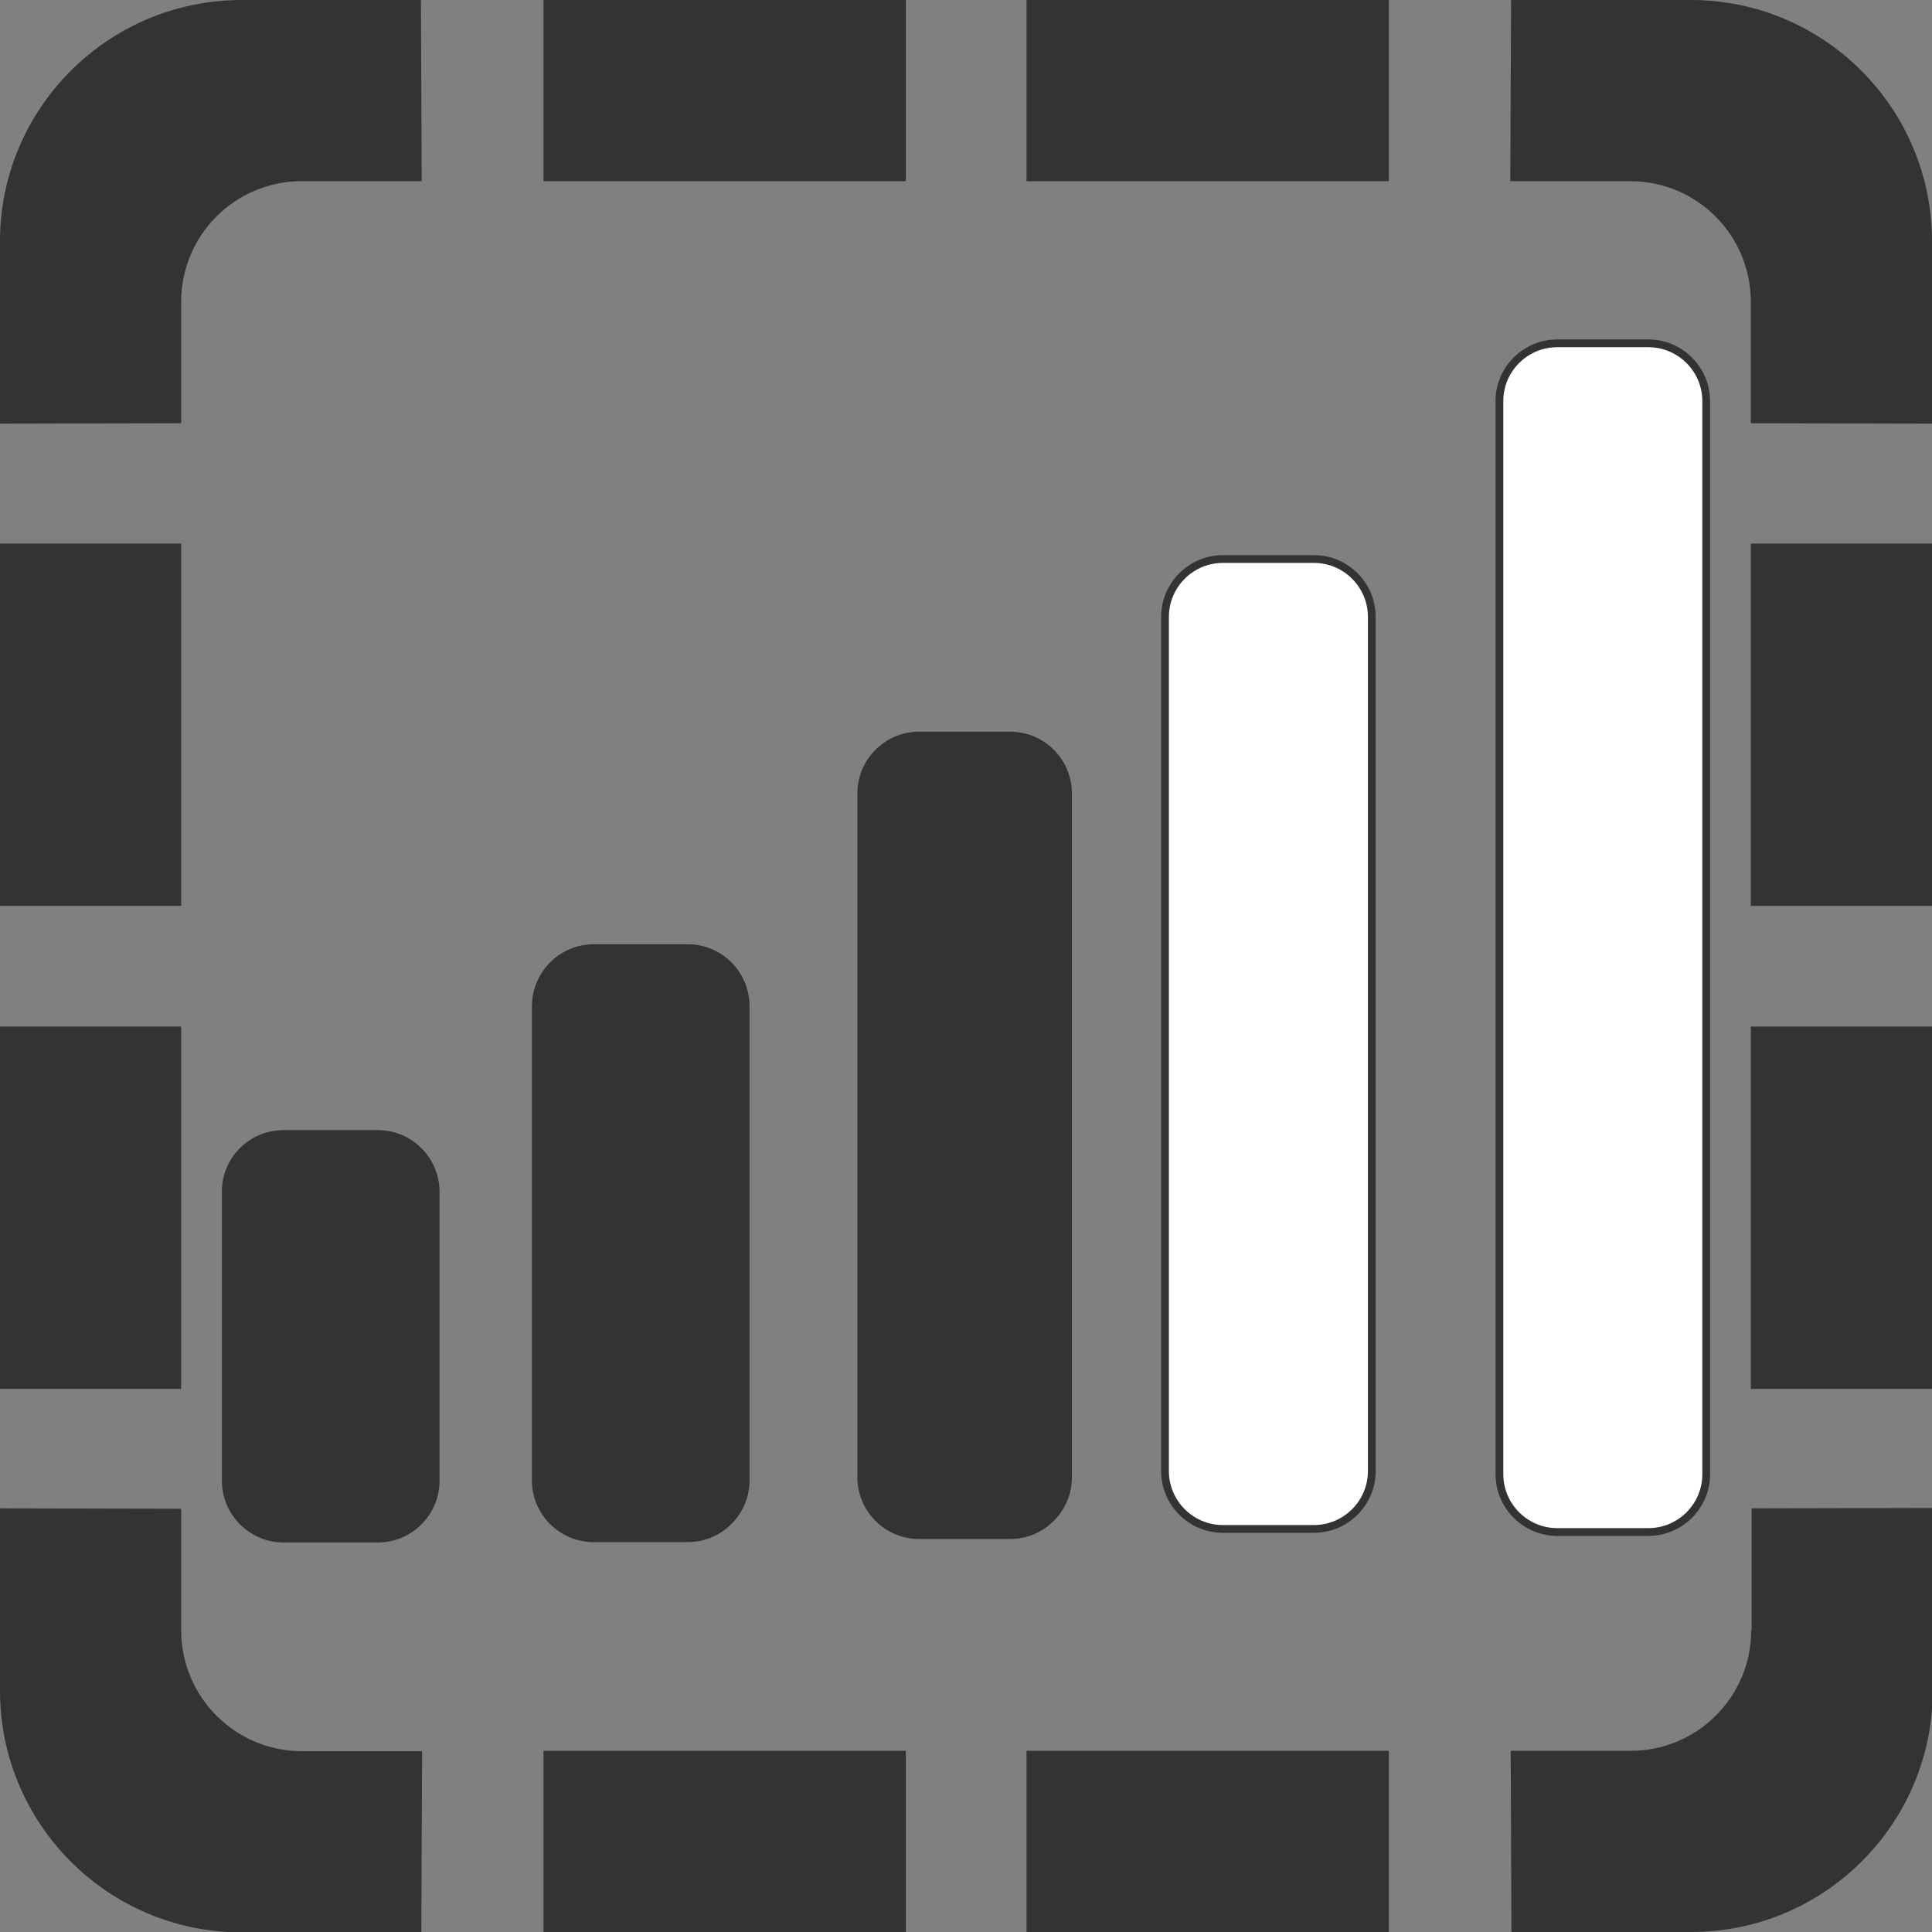 <?xml version="1.0" encoding="utf-8"?>
<!-- Generator: Adobe Illustrator 19.0.0, SVG Export Plug-In . SVG Version: 6.00 Build 0)  -->
<svg version="1.1" id="Layer_1" xmlns="http://www.w3.org/2000/svg" xmlns:xlink="http://www.w3.org/1999/xlink" x="0px" y="0px" height="160px" width="160px"
	 viewBox="215 -215 498 498" style="enable-background:new 215 -215 498 498;" xml:space="preserve">
<rect x="215" y="-215" width="498" height="498" fill="#808080" stroke="none"/>
<style type="text/css">
	.st0{fill:#333333;}
	.st1{fill:#333333;stroke:#333333;stroke-width:2;stroke-miterlimit:10;}
	.st2{fill:#FFFFFF;stroke:#333333;stroke-width:2;stroke-miterlimit:10;}
</style>
<path class="st0" d="M355.1,283h93.4v-46.7h-93.4V283z M355.1-168.3h93.4V-215h-93.4V-168.3z M277.3-215
	c-34.4,0-62.3,27.9-62.3,62.2v47l46.7-0.1v-31.3c0-17.2,13.9-31.1,31.1-31.1h30.9l-0.2-46.7H277.3z M261.7,205.2v-31.3l-46.7-0.1v47
	c0,34.4,27.9,62.3,62.3,62.3h46.3l0.2-46.7h-30.9C275.6,236.4,261.7,222.4,261.7,205.2z M261.7-74.9H215v93.4h46.7V-74.9z
	 M479.6,283H573v-46.7h-93.4V283z M650.8-215h-46.3l-0.2,46.7h30.9c17.2,0,31.1,13.9,31.1,31.1v31.3l46.7,0.1v-47
	C713-187.1,685.2-215,650.8-215z M666.4,18.5H713v-93.4h-46.7V18.5z M666.4,205.2c0,17.2-13.9,31.1-31.1,31.1h-30.9l0.2,46.7h46.3
	c34.4,0,62.3-27.9,62.3-62.3v-47l-46.7,0.1V205.2z M479.6-168.3H573V-215h-93.4V-168.3z M666.4,143H713V49.6h-46.7V143z M261.7,49.6
	H215V143h46.7V49.6z"/>
<g>
	<path class="st1" d="M368,29.4h24.3c8.2,0,14.9,6.7,14.9,14.9v122.3c0,8.2-6.7,14.9-14.9,14.9H368c-8.2,0-14.9-6.7-14.9-14.9V44.3
		C353.2,36.1,359.8,29.4,368,29.4z"/>
	<path class="st1" d="M451.9-25.4h23.5c8.2,0,14.9,6.7,14.9,14.9v176.3c0,8.2-6.7,14.9-14.9,14.9h-23.5c-8.2,0-14.9-6.7-14.9-14.9
		V-10.5C437-18.7,443.7-25.4,451.9-25.4z"/>
	<path class="st2" d="M530.2-70.9h23.5c8.2,0,14.9,6.7,14.9,14.9v220.2c0,8.2-6.7,14.9-14.9,14.9h-23.5c-8.2,0-14.9-6.7-14.9-14.9
		V-56C515.3-64.2,522-70.9,530.2-70.9z"/>
	<path class="st2" d="M616.4-126.5h23.5c8.2,0,14.9,6.7,14.9,14.9V165c0,8.2-6.7,14.9-14.9,14.9h-23.5c-8.2,0-14.9-6.7-14.9-14.9
		v-276.7C601.5-119.8,608.2-126.5,616.4-126.5z"/>
	<path class="st1" d="M288.1,77.3h24.3c8.2,0,14.9,6.7,14.9,14.9v74.5c0,8.2-6.7,14.9-14.9,14.9h-24.3c-8.2,0-14.9-6.7-14.9-14.9
		V92.1C273.2,83.9,279.9,77.3,288.1,77.3z"/>
</g>
</svg>
